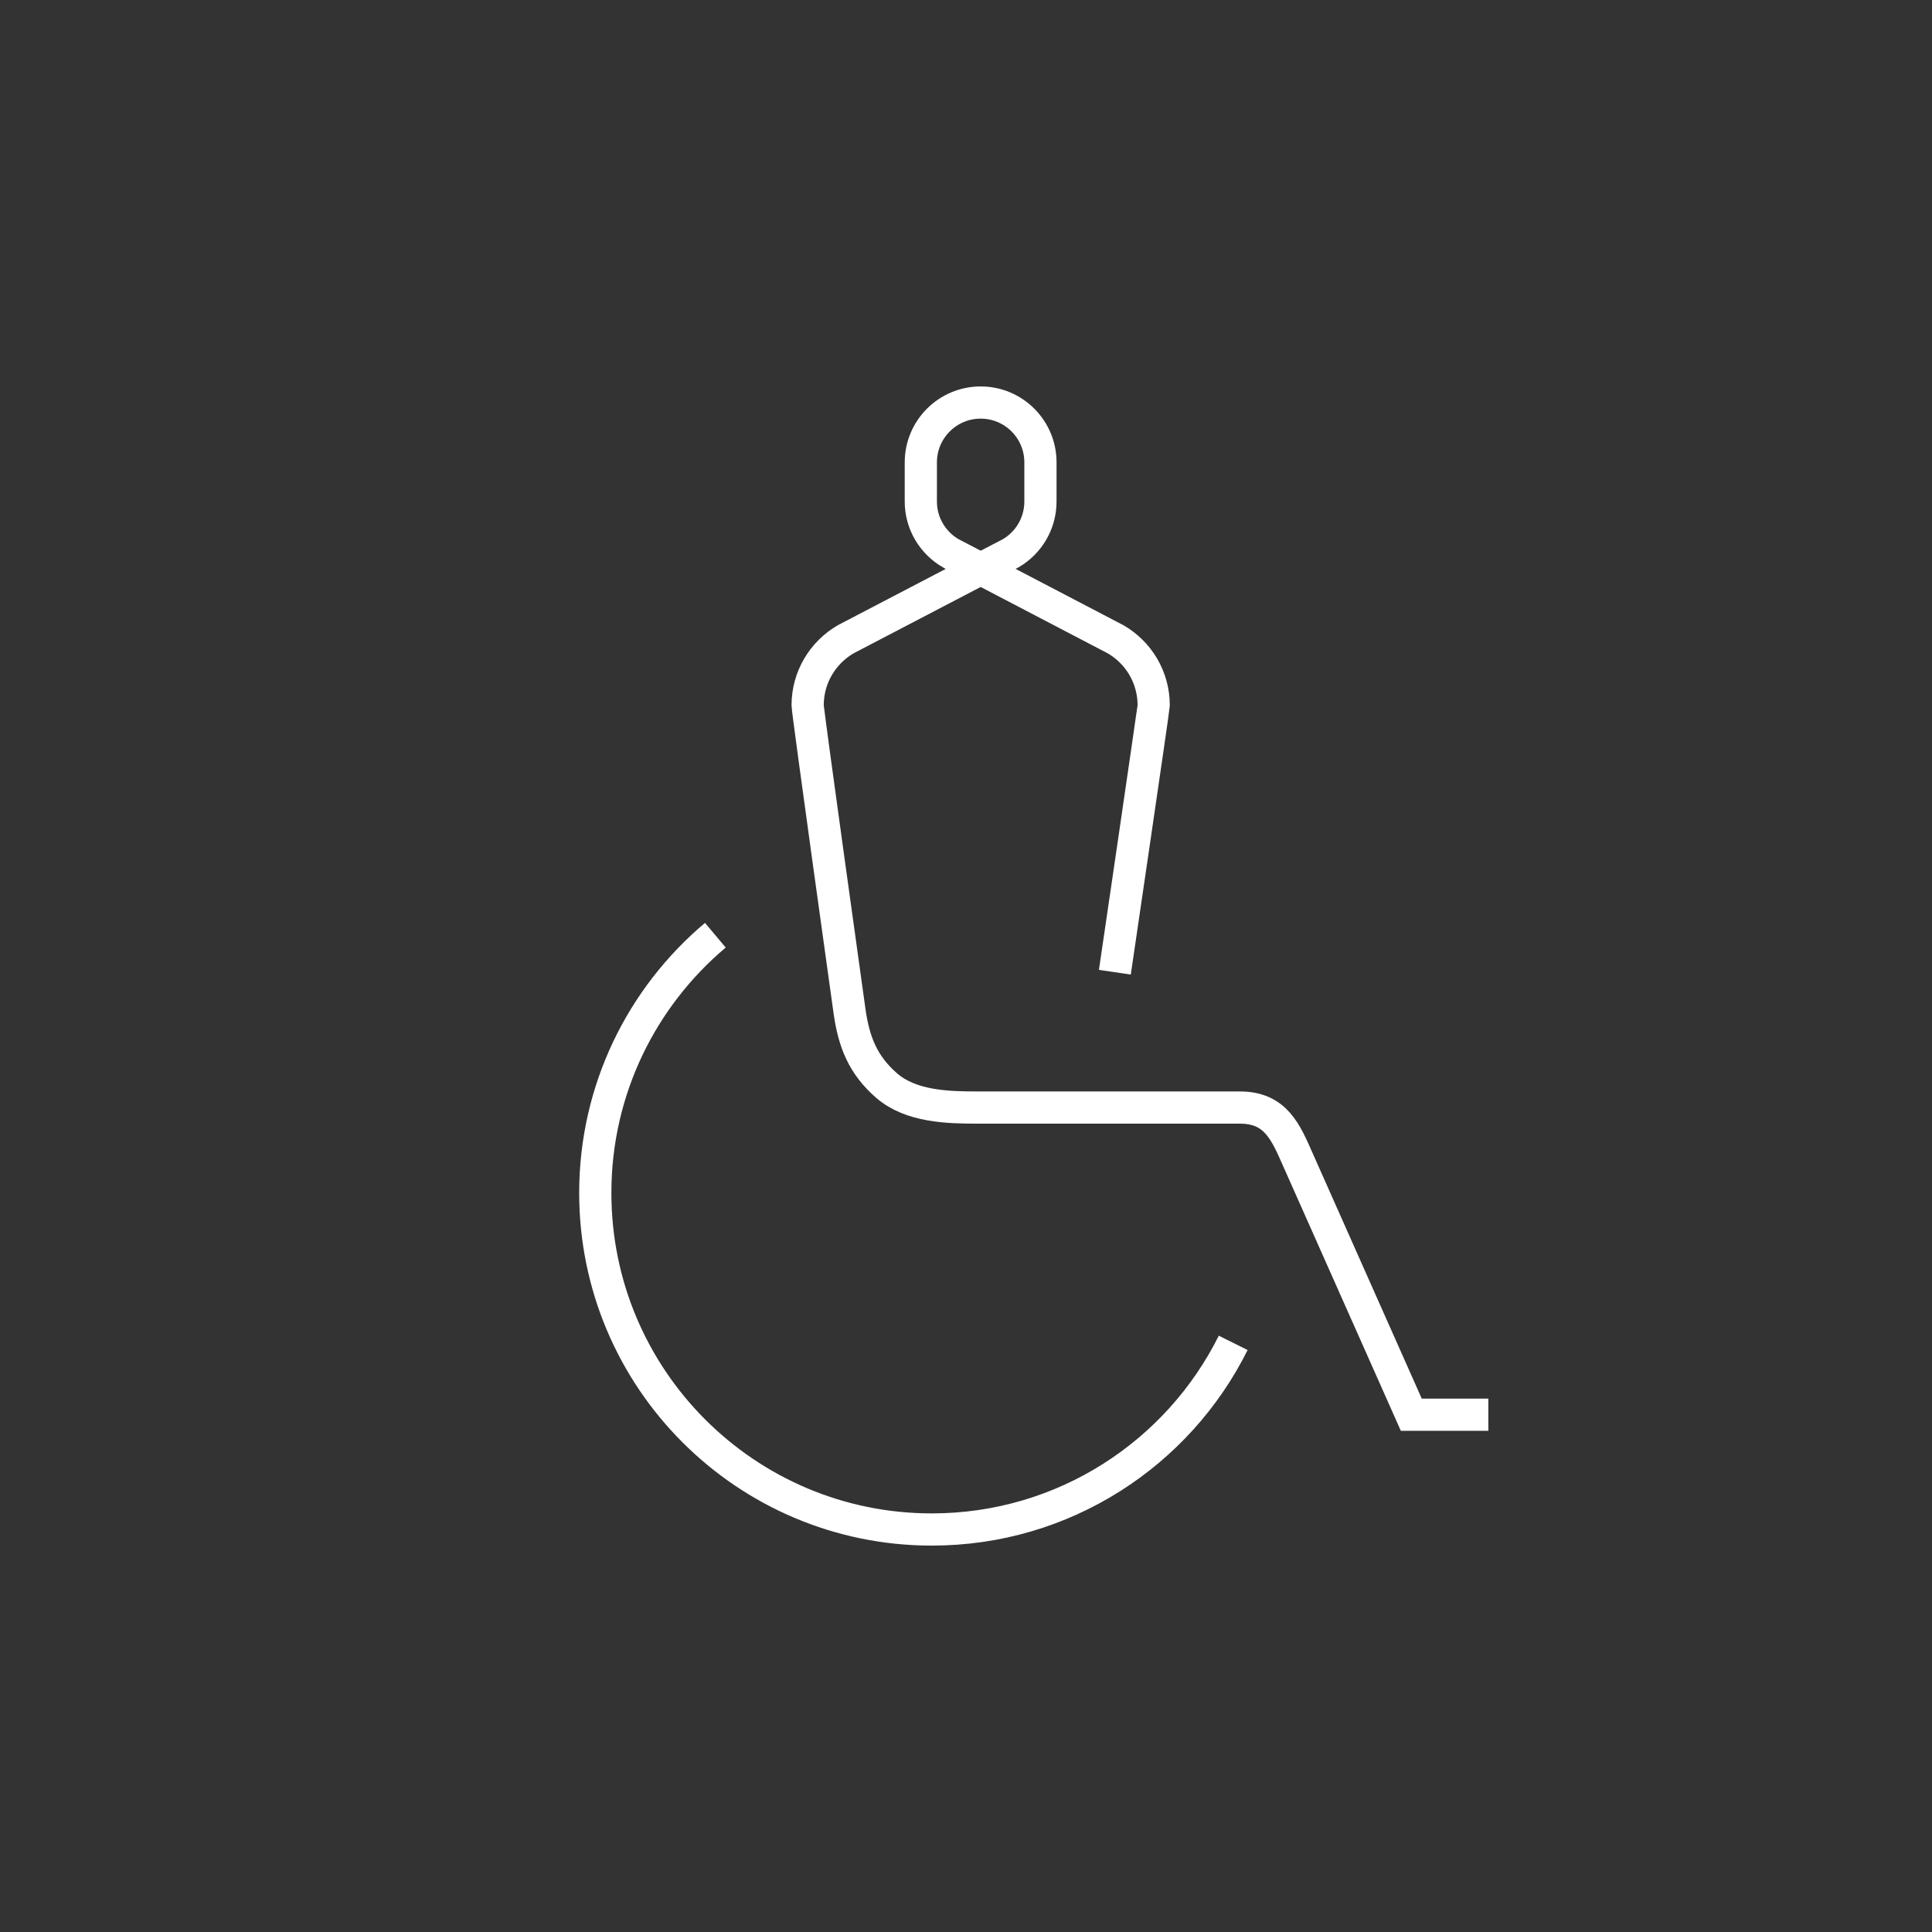 <?xml version="1.0" encoding="utf-8"?>
<!-- Generator: Adobe Illustrator 16.0.0, SVG Export Plug-In . SVG Version: 6.00 Build 0)  -->
<!DOCTYPE svg PUBLIC "-//W3C//DTD SVG 1.1//EN" "http://www.w3.org/Graphics/SVG/1.1/DTD/svg11.dtd">
<svg version="1.1" id="Layer_1" xmlns="http://www.w3.org/2000/svg" xmlns:xlink="http://www.w3.org/1999/xlink" x="0px" y="0px"
	 width="60px" height="60px" viewBox="0 0 60 60" enable-background="new 0 0 60 60" xml:space="preserve">
<rect x="0" y="0" width="60" height="60" fill="#333333" stroke="none"/>
<g>
	<g>
		<g>
			<path fill="none" stroke="#FFFFFF" stroke-miterlimit="10" d="M32.312,15.573v-1.214c0-1.025-0.831-1.858-1.856-1.858
				c-1.026,0-1.859,0.833-1.859,1.858v1.214c0,0.688,0.373,1.286,0.929,1.61h0.002l0.929,0.483l0.928-0.482
				C31.94,16.862,32.312,16.261,32.312,15.573z"/>
		</g>
		<path fill="none" stroke="#FFFFFF" stroke-miterlimit="10" d="M34.623,30.193c0,0,1.205-8.195,1.206-8.286
			c0-0.881-0.477-1.646-1.184-2.054l-4.189-2.188l-4.192,2.188c-0.707,0.412-1.182,1.175-1.182,2.051
			c0,0.192,1.298,9.479,1.298,9.479c0.135,0.974,0.417,1.692,1.162,2.337c0.751,0.646,1.888,0.676,2.812,0.676
			c0.923,0,8.148,0,8.148,0c1.117-0.002,1.426,0.76,1.812,1.633c0.137,0.31,3.515,7.906,3.515,7.906h2.393"/>
	</g>
	<path fill="none" stroke="#FFFFFF" stroke-miterlimit="10" d="M38.298,41.704c-1.71,3.436-5.258,5.796-9.36,5.796
		c-5.771,0-10.451-4.679-10.451-10.452c0-3.213,1.451-6.087,3.729-8.004"/>
</g>
</svg>
